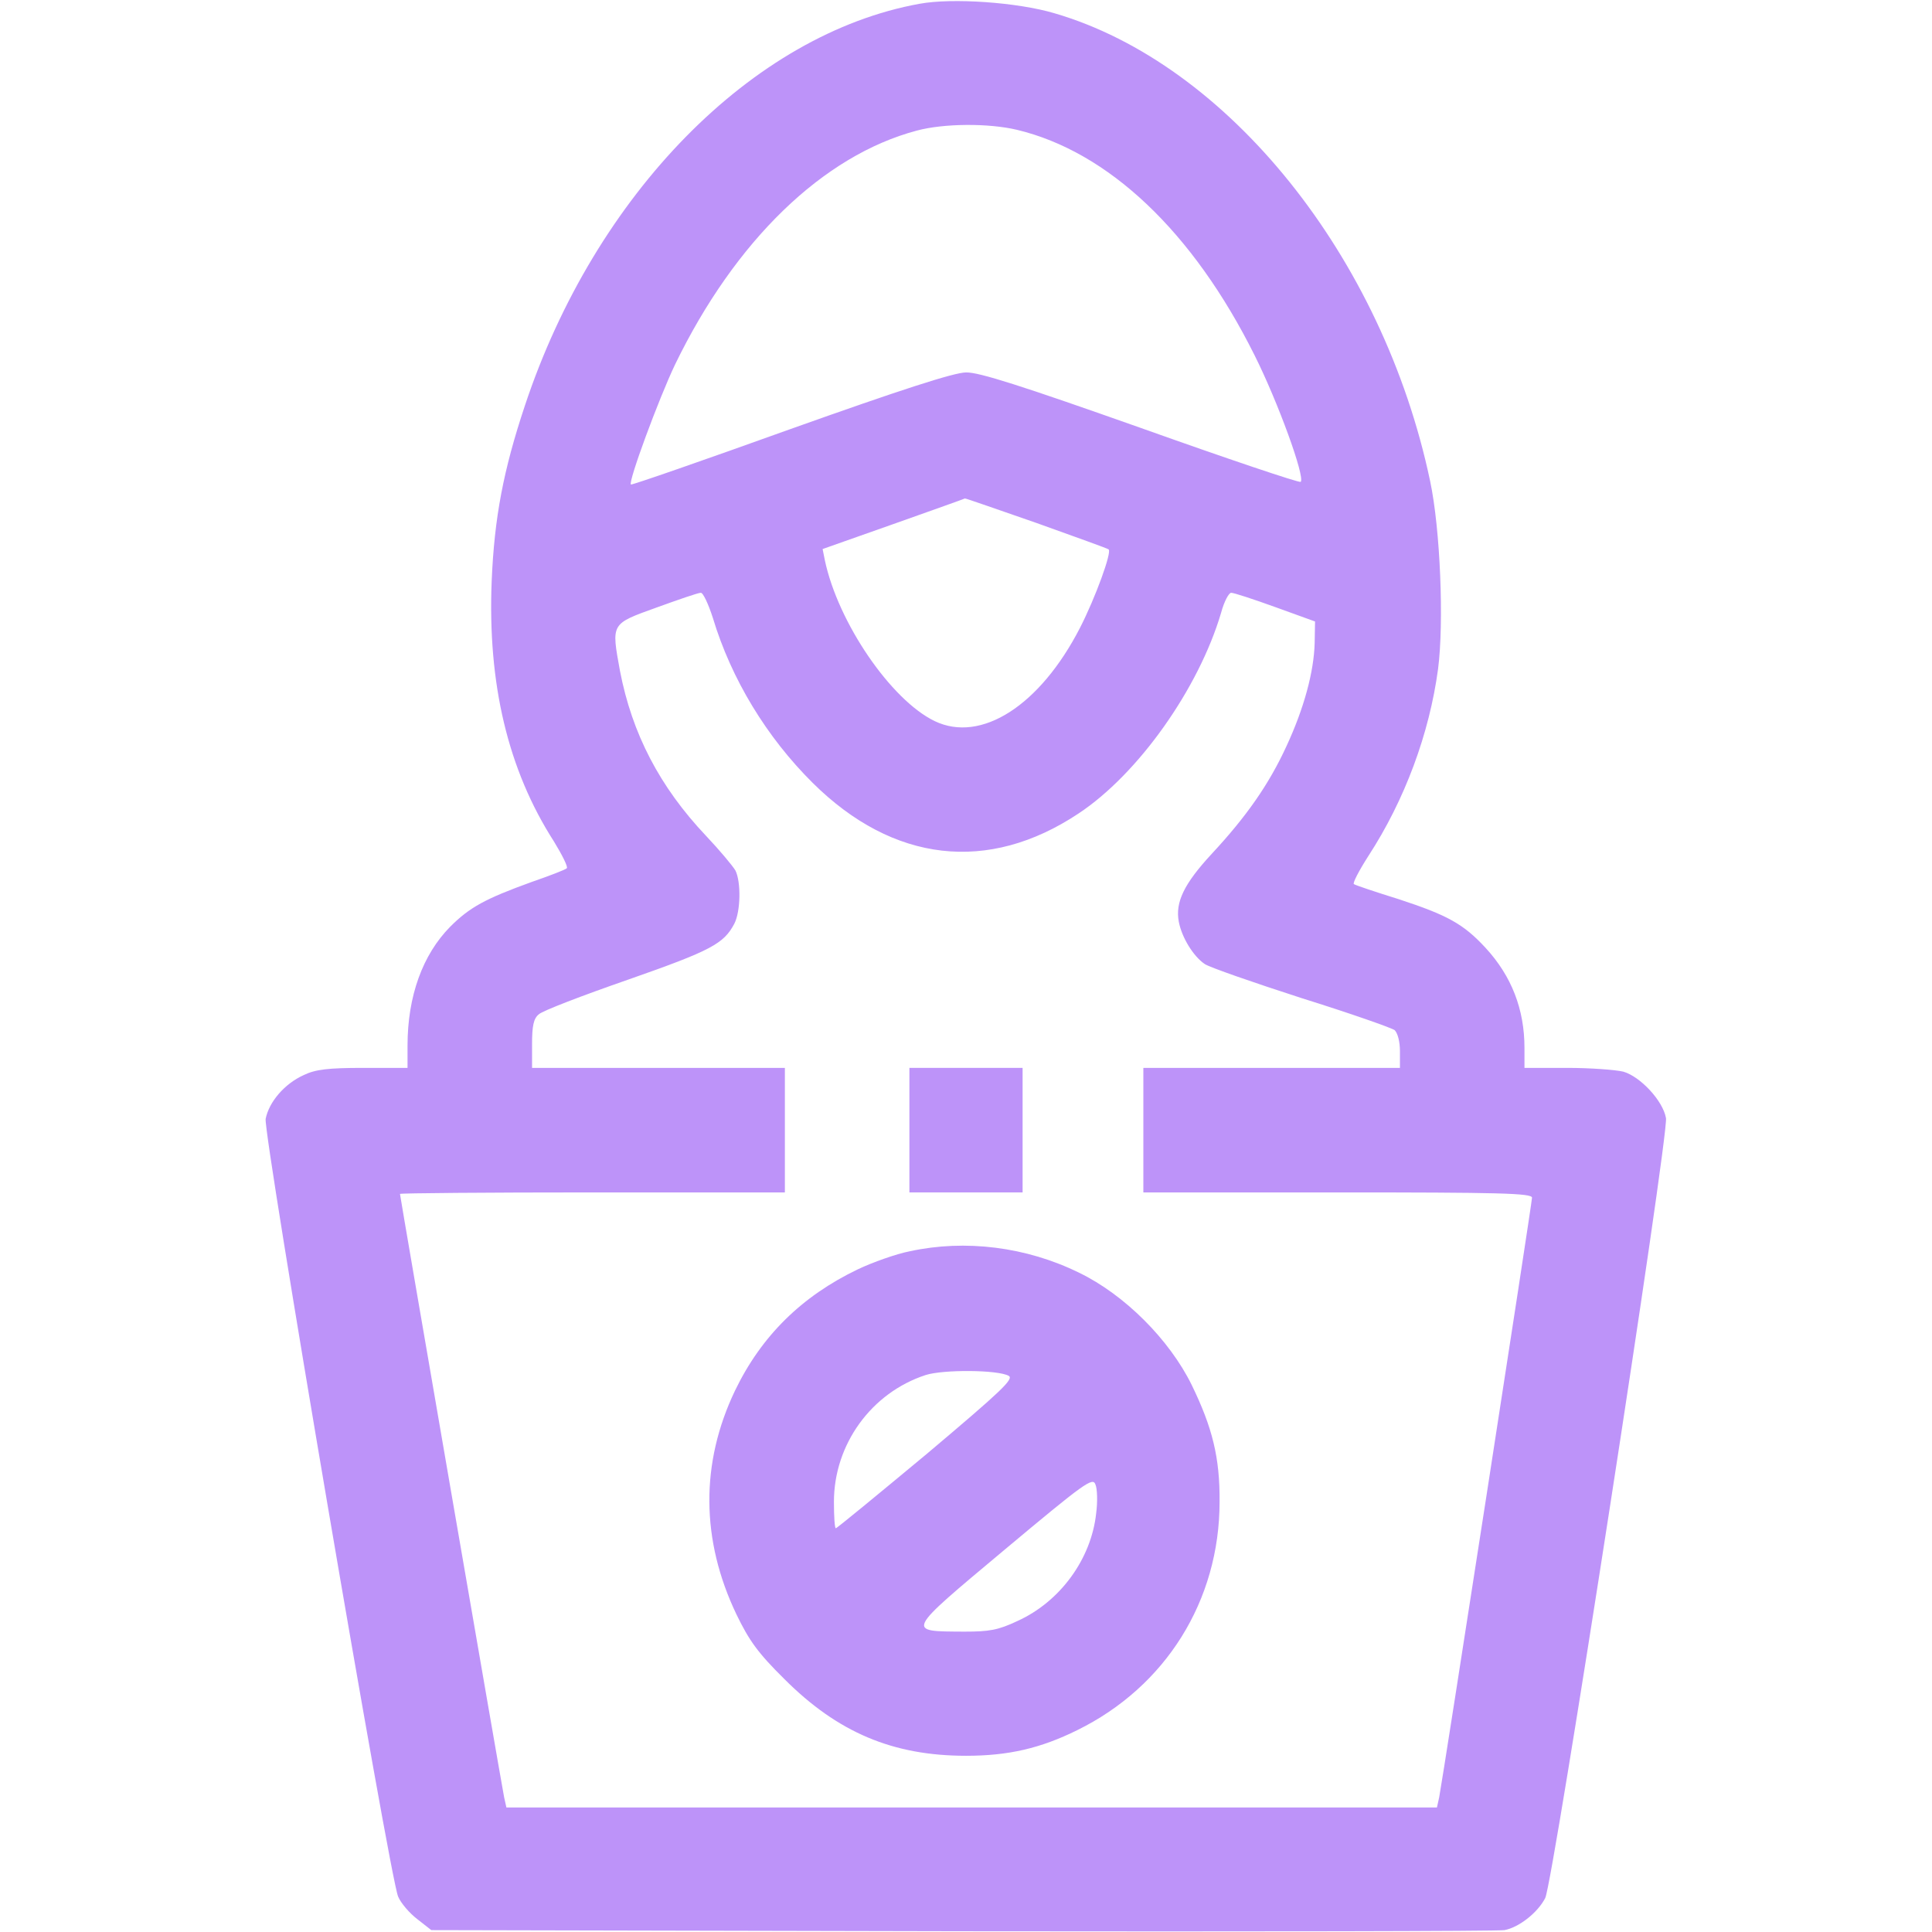 <?xml version="1.0" standalone="no"?>
<!DOCTYPE svg PUBLIC "-//W3C//DTD SVG 20010904//EN"
 "http://www.w3.org/TR/2001/REC-SVG-20010904/DTD/svg10.dtd">
<svg version="1.0" xmlns="http://www.w3.org/2000/svg"
 width="512pt" height="512pt" viewBox="0 0 512 512"
 preserveAspectRatio="xMidYMid meet">

<g transform="translate(0,512) scale(0.1,-0.1)"
fill="#BD93F9" stroke="none">
<path d="M2437 5110 c-443 -80 -860 -505 -1046 -1065 -57 -171 -81 -297 -88
-465 -11 -272 43 -500 165 -690 22 -36 38 -68 34 -71 -4 -4 -46 -20 -95 -37
-121 -44 -162 -66 -214 -118 -73 -74 -113 -184 -113 -315 l0 -59 -117 0 c-93
0 -127 -4 -158 -19 -51 -23 -92 -71 -101 -116 -7 -38 328 -2006 351 -2061 7
-17 30 -44 51 -60 l37 -29 1406 -3 c773 -1 1420 0 1438 3 38 7 88 46 108 85
21 41 328 2024 320 2067 -8 46 -68 110 -113 123 -21 5 -88 10 -149 10 l-113 0
0 53 c0 102 -34 190 -103 265 -59 64 -102 87 -230 129 -61 19 -115 37 -119 40
-4 2 13 35 38 74 97 149 162 325 185 496 16 123 6 371 -21 498 -125 594 -536
1106 -996 1240 -98 29 -270 41 -357 25z m258 -334 c242 -58 466 -269 630 -598
62 -124 134 -322 122 -335 -4 -3 -194 61 -424 143 -314 111 -429 148 -463 147
-31 0 -173 -46 -465 -150 -231 -83 -421 -149 -423 -147 -8 6 74 228 117 318
159 328 392 554 641 620 71 19 189 20 265 2z m52 -1042 c103 -37 190 -68 191
-70 9 -7 -35 -128 -76 -208 -106 -206 -262 -306 -385 -247 -116 56 -256 261
-291 426 l-6 30 187 66 c104 37 189 67 190 68 1 1 86 -29 190 -65z m-858 -251
c49 -163 143 -317 265 -438 213 -211 465 -240 704 -81 159 105 319 332 378
532 8 30 21 54 27 53 7 0 59 -17 117 -38 l105 -38 -1 -57 c-2 -76 -28 -173
-75 -274 -46 -100 -105 -185 -198 -285 -73 -79 -97 -128 -87 -180 8 -42 39
-92 69 -112 14 -9 129 -49 256 -90 128 -40 239 -79 247 -85 8 -8 14 -30 14
-56 l0 -44 -340 0 -340 0 0 -165 0 -165 515 0 c427 0 515 -2 515 -14 0 -14
-237 -1544 -246 -1589 l-6 -27 -1233 0 -1233 0 -6 27 c-6 29 -276 1593 -276
1599 0 2 230 4 510 4 l510 0 0 165 0 165 -335 0 -335 0 0 63 c0 48 4 68 18 79
9 9 116 50 237 92 220 77 253 95 281 148 17 33 18 111 3 141 -7 12 -42 54 -78
92 -123 130 -196 271 -228 437 -23 127 -25 124 97 168 58 21 110 39 117 39 6
1 20 -29 32 -66z"/>
<path d="M2410 2125 l0 -165 150 0 150 0 0 165 0 165 -150 0 -150 0 0 -165z"/>
<path d="M2411 1804 c-36 -7 -98 -29 -138 -48 -148 -71 -255 -176 -325 -321
-92 -192 -91 -396 4 -594 33 -68 56 -101 127 -171 141 -141 287 -203 481 -203
113 0 198 20 295 68 234 115 377 343 377 605 1 117 -19 197 -74 310 -59 120
-178 239 -298 297 -140 69 -302 89 -449 57z m262 -330 c15 -8 -19 -40 -217
-207 -130 -108 -238 -197 -241 -197 -3 0 -5 31 -5 70 0 152 99 289 243 336 47
15 191 14 220 -2z m232 -364 c-13 -122 -96 -235 -209 -286 -51 -24 -74 -28
-141 -28 -154 1 -158 -5 106 216 214 179 235 194 242 174 5 -11 6 -46 2 -76z"/>
</g>
</svg>
